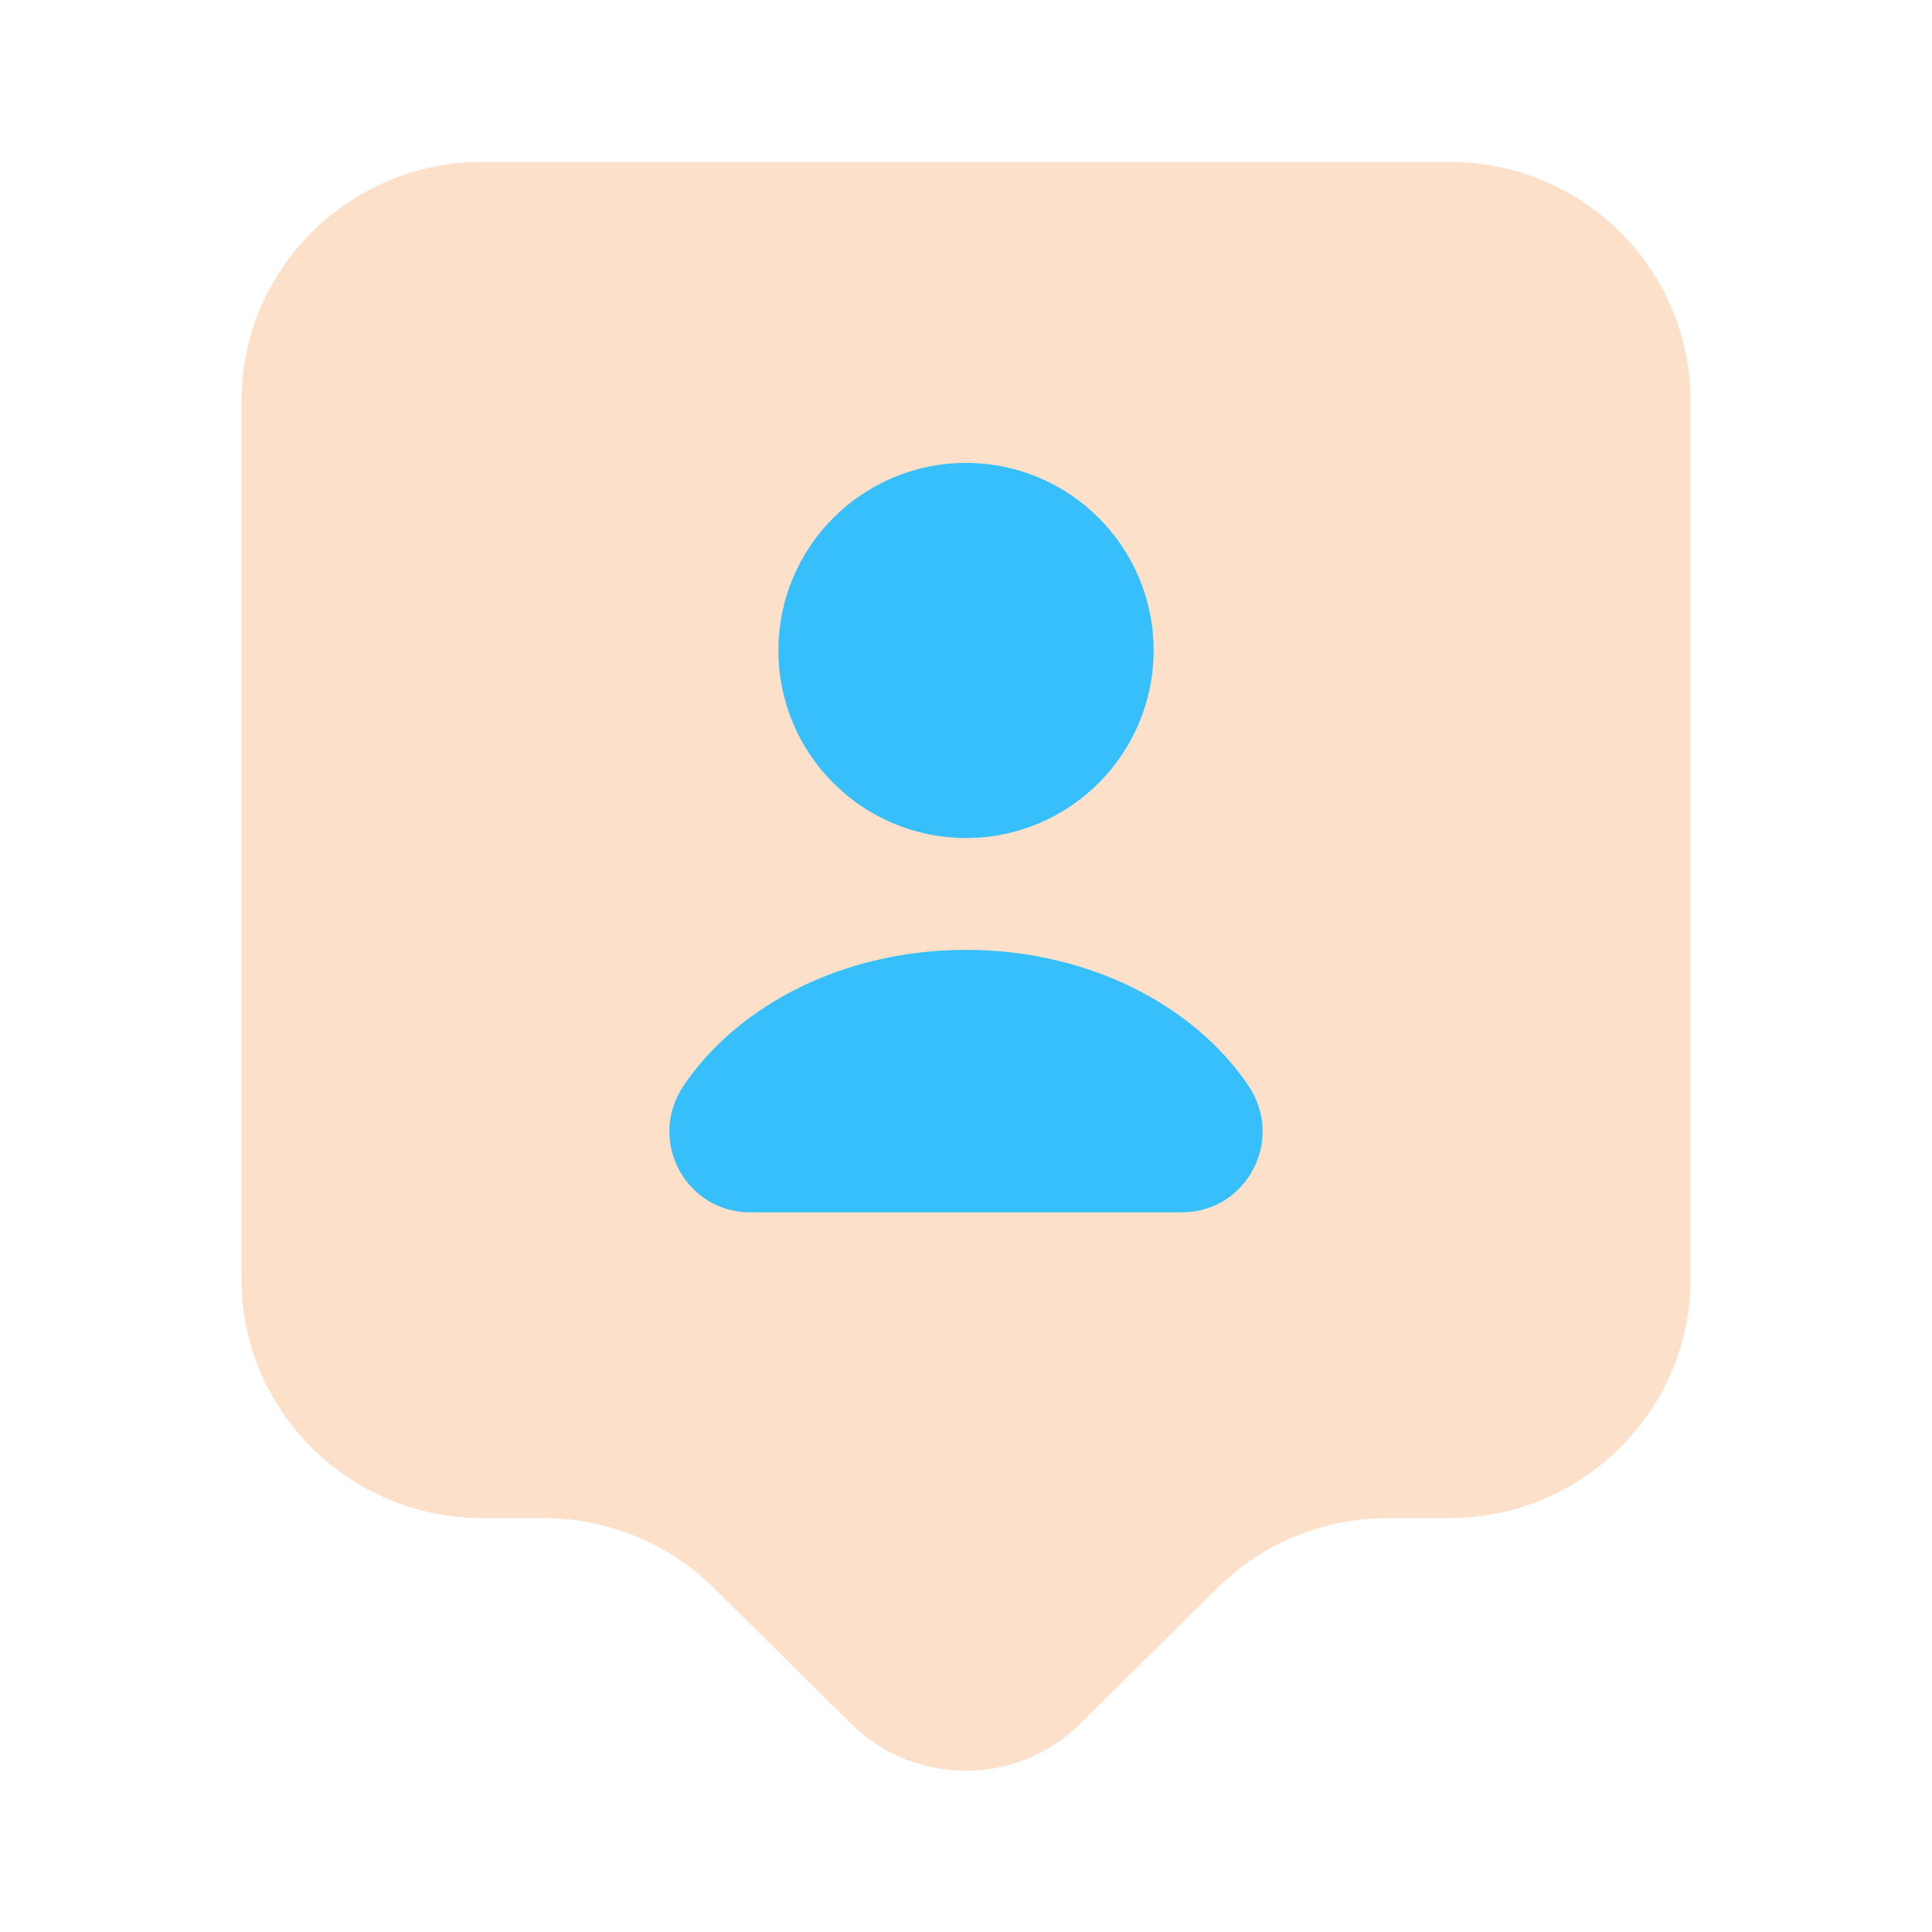 <svg xmlns="http://www.w3.org/2000/svg" width="20" height="20" viewBox="0 0 20 20" fill="none">
	<path opacity="0.4" d="M15 15.716H14.367C13.7 15.716 13.067 15.975 12.6 16.441L11.175 17.85C10.525 18.491 9.467 18.491 8.817 17.85L7.392 16.441C6.925 15.975 6.283 15.716 5.625 15.716H5C3.617 15.716 2.5 14.608 2.5 13.242V4.15C2.5 2.783 3.617 1.675 5 1.675H15C16.383 1.675 17.5 2.783 17.5 4.15V13.242C17.5 14.6 16.383 15.716 15 15.716Z" fill="#F7B27A" />
	<path d="M10 8.675C11.072 8.675 11.942 7.806 11.942 6.733C11.942 5.661 11.072 4.792 10 4.792C8.928 4.792 8.058 5.661 8.058 6.733C8.058 7.806 8.928 8.675 10 8.675Z" fill="#36BFFA" />
	<path d="M12.233 12.55C12.908 12.55 13.3 11.8 12.925 11.241C12.358 10.4 11.258 9.833 10 9.833C8.742 9.833 7.642 10.4 7.075 11.241C6.7 11.8 7.092 12.55 7.767 12.55H12.233Z" fill="#36BFFA" />
</svg>
